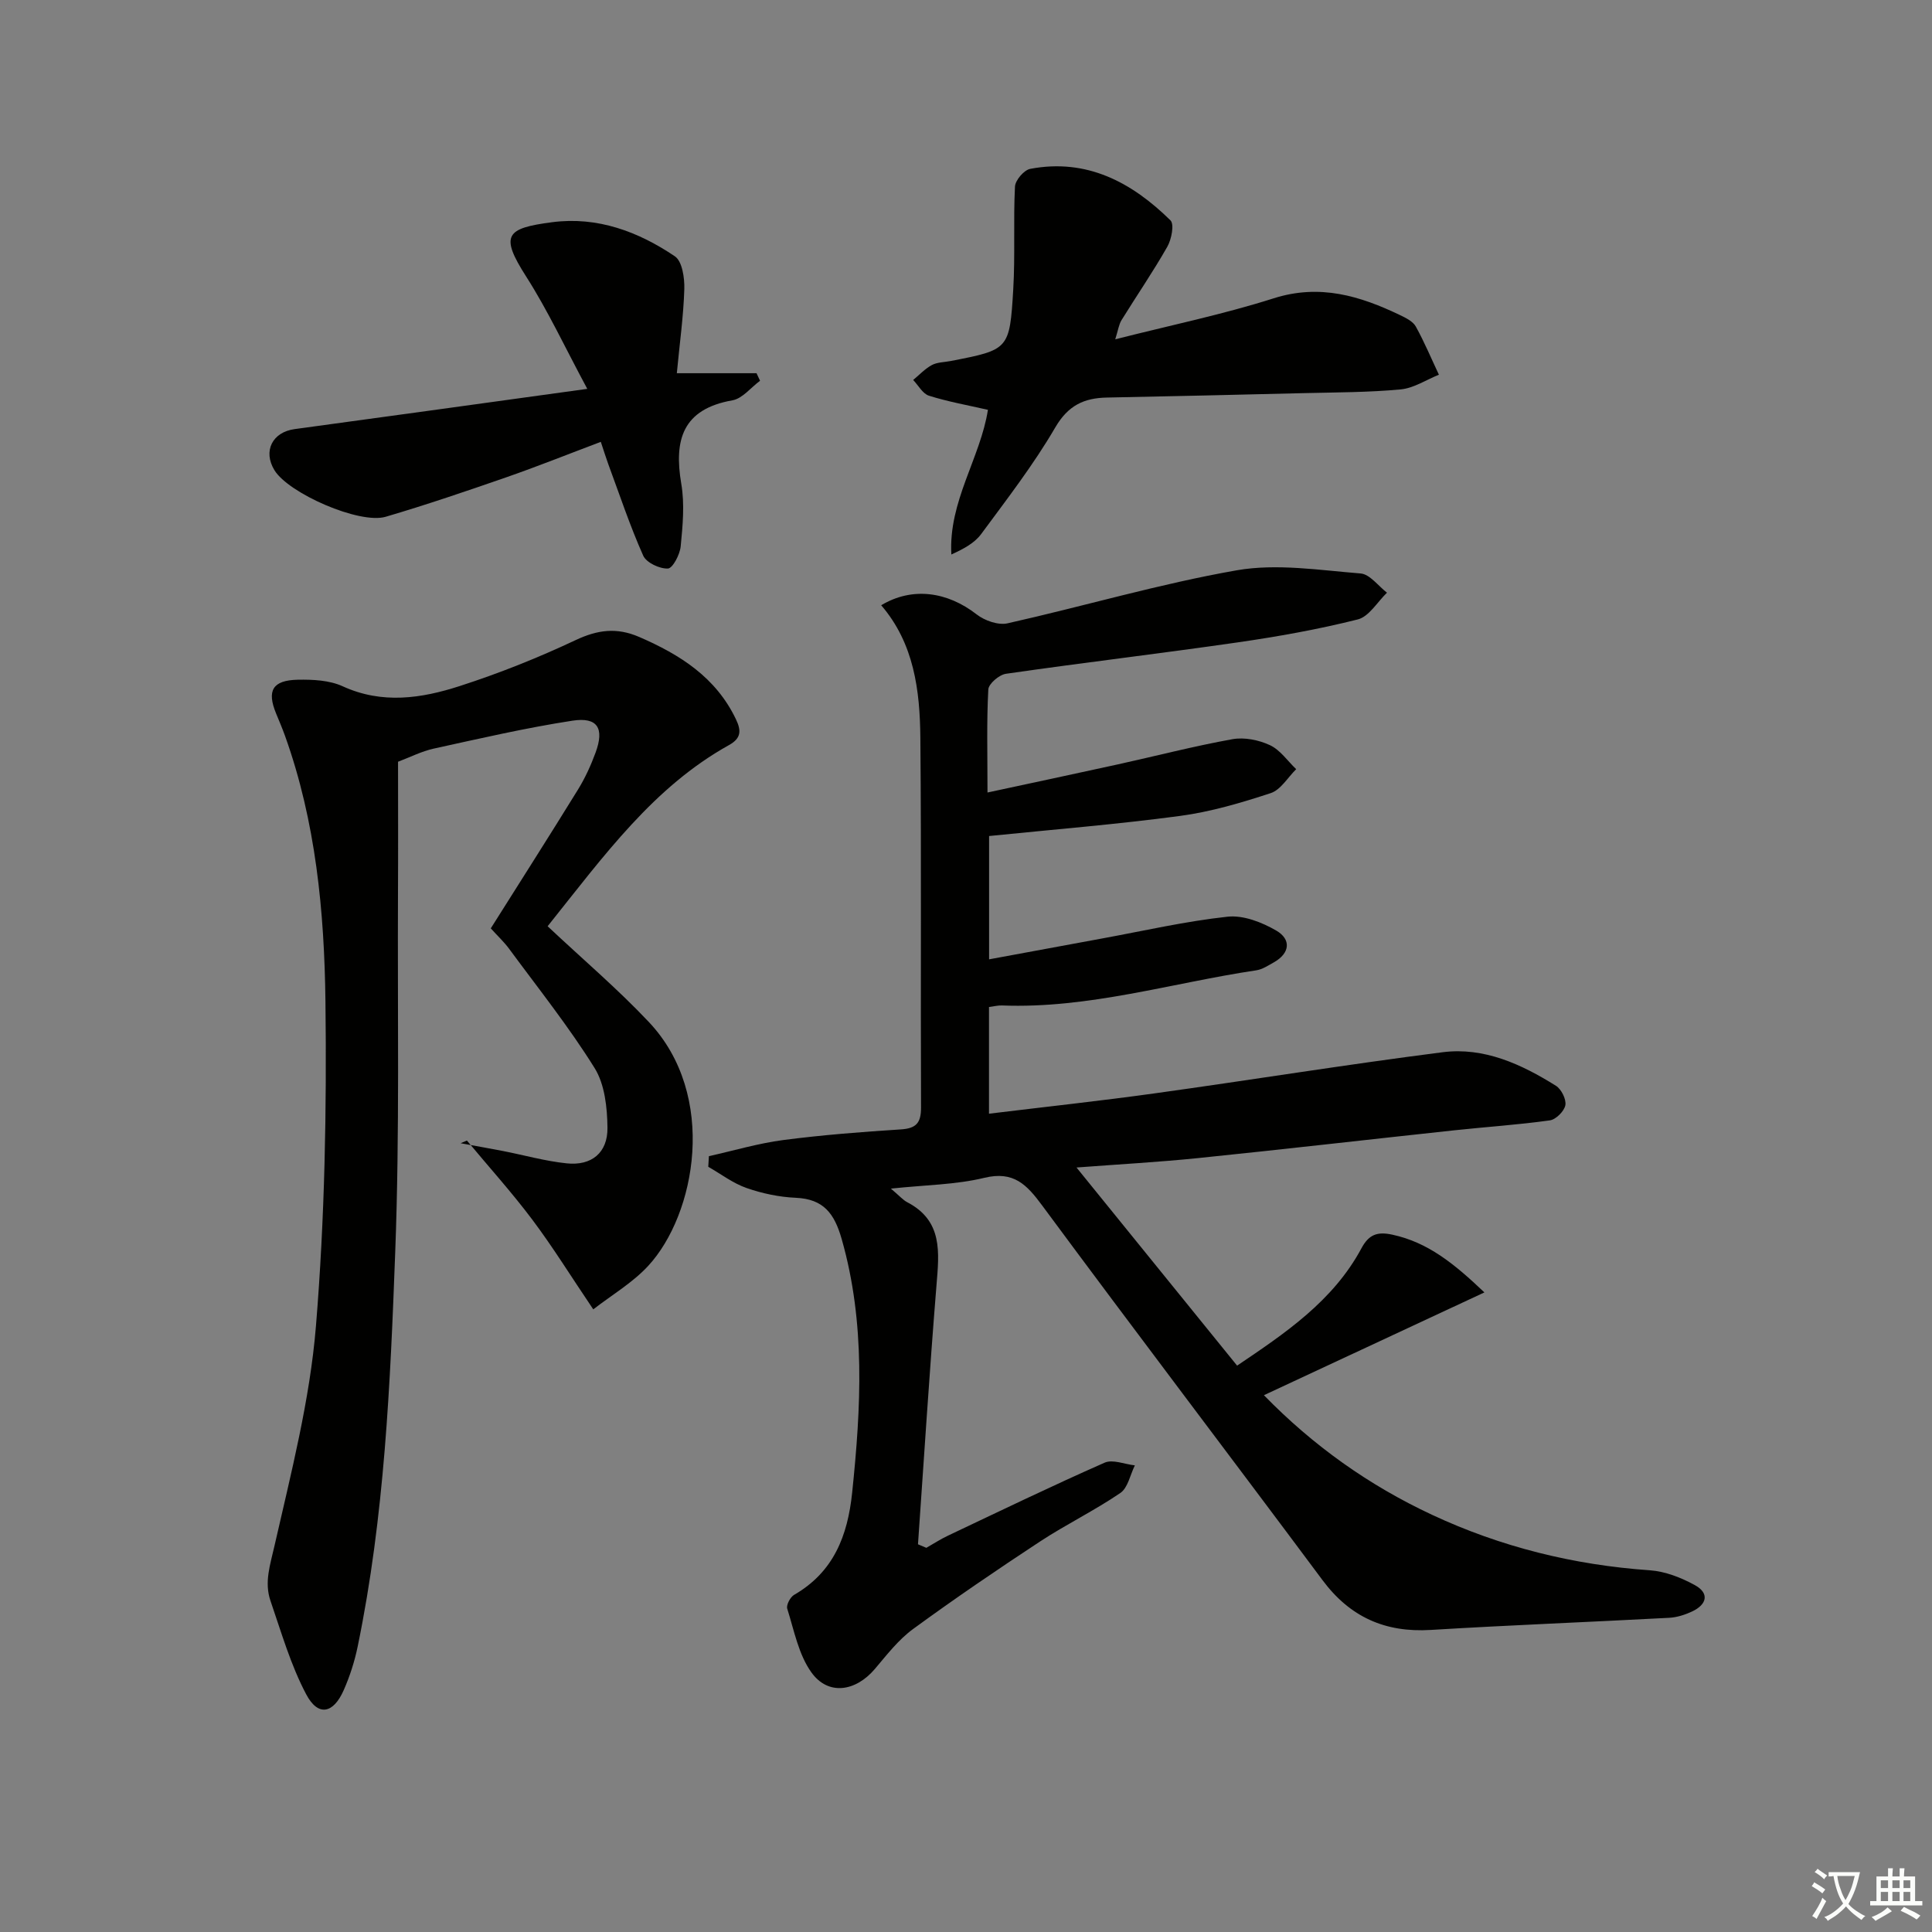 <svg enable-background="new 0 0 400 400" viewBox="0 0 400 400" xmlns="http://www.w3.org/2000/svg"><rect x="0" y="0" width="400" height="400" fill="#808080" stroke="none"/><path d="m377.9 391.2c-.2.3-.4.5-.6.8-.7-.6-1.4-1-2.2-1.5.2-.3.4-.5.5-.8.6.4 1.4.8 2.3 1.5zm-1.8 6.1c-.2-.2-.5-.4-.9-.6.4-.6.8-1.2 1.2-1.9s.7-1.3.9-1.9c.3.3.5.5.8.7-.7 1.3-1.4 2.6-2 3.7zm2.2-9c-.3.3-.5.5-.6.8-.6-.6-1.3-1.1-2-1.5.3-.3.5-.5.6-.7.6.5 1.3.9 2 1.4zm.3.2v-.9h2 4.5c-.3 1.3-.6 2.5-1 3.6s-.9 2.1-1.4 3c.4.5 1 1 1.6 1.4s1.2.8 1.9 1.1c-.3.2-.5.4-.8.8-.4-.3-1-.7-1.6-1.2s-1.2-1.1-1.6-1.6c-.5.6-1.1 1.1-1.7 1.6s-1.4.9-2.1 1.4c-.1-.3-.3-.5-.7-.8.6-.2 1.2-.5 1.9-1s1.4-1.1 2-1.8c-.5-.8-.9-1.6-1.2-2.5s-.6-2-.8-3.2c-.4.1-.7.1-1 .1zm2.5 2.7c.3 1 .7 1.7 1 2.2.3-.5.6-1.1 1-2s.6-1.9.9-3h-3.2-.4c.1.9.3 1.8.7 2.8z" fill="#fbfcfa"/><path d="m396.5 388.5v1.5 3.6h1.5v.9c-.4 0-1 0-1.7 0h-7.9c-.5 0-.9 0-1.2 0v-.9h1.3v-3.5c0-.7 0-1.2 0-1.6h2.4c0-.8 0-1.4 0-1.7h1c0 .3-.1.8-.1 1.7h1.5c0-.8 0-1.4 0-1.7h1c0 .3-.1.9-.1 1.7zm-8.2 9.2c-.2-.3-.5-.5-.8-.8.8-.3 1.4-.6 1.9-.9s1-.7 1.4-1.1c.3.3.6.5.9.8-1.6 1-2.8 1.6-3.4 2zm2.6-6.8v-1.6h-1.5v1.6zm0 2.7v-1.9h-1.5v1.9zm2.4-2.7v-1.6h-1.5v1.6zm0 2.7v-1.9h-1.5v1.9zm.2 2 .7-.8c.4.2.9.5 1.6.8s1.3.7 1.8 1c-.3.3-.5.6-.8.8-.4-.3-1.5-1-3.3-1.8zm2-4.7v-1.6h-1.4v1.6zm0 2.7v-1.9h-1.4v1.9z" fill="#fbfcfa"/><g fill="#010100"><path d="m184.45 246.09c1.84 1.56 2.51 2.36 3.37 2.81 7.42 3.86 6.62 10.4 6.07 17.19-1.45 17.87-2.58 35.76-3.83 53.64.58.24 1.15.48 1.73.73 1.49-.85 2.93-1.79 4.48-2.52 10.78-5.11 21.52-10.3 32.43-15.11 1.68-.74 4.15.33 6.26.56-.97 1.95-1.44 4.65-3.01 5.72-5.34 3.64-11.21 6.49-16.62 10.04-8.9 5.85-17.71 11.85-26.3 18.13-3.03 2.22-5.44 5.36-7.9 8.26-3.99 4.7-9.67 5.56-13.14.71-2.66-3.7-3.58-8.69-5-13.19-.24-.75.62-2.4 1.42-2.86 8.19-4.73 11.09-12.23 12.02-21.16 1.83-17.62 2.79-35.1-2.16-52.48-1.51-5.3-3.73-8.31-9.49-8.57-3.44-.15-6.95-.89-10.2-2.02-2.82-.98-5.31-2.9-7.94-4.4.04-.73.08-1.46.13-2.2 5.14-1.14 10.22-2.66 15.42-3.34 8.07-1.05 16.2-1.68 24.33-2.2 3.21-.21 4.18-1.37 4.17-4.56-.11-25.5.09-51-.14-76.49-.09-9.81-1.29-19.56-8.11-27.47 6.45-3.87 13.71-2.82 19.77 1.9 1.66 1.29 4.47 2.28 6.4 1.84 15.85-3.55 31.5-8.19 47.47-10.98 8.27-1.44 17.09-.02 25.62.66 1.91.15 3.65 2.59 5.46 3.98-2 1.92-3.72 4.96-6.06 5.54-8.19 2.06-16.56 3.55-24.93 4.76-15.95 2.3-31.95 4.19-47.9 6.49-1.4.2-3.58 2.06-3.65 3.24-.36 6.62-.17 13.27-.17 21.34 9.43-2.03 18.24-3.9 27.02-5.83 7.9-1.74 15.75-3.78 23.7-5.21 2.46-.44 5.45.16 7.76 1.24 2.12.99 3.65 3.27 5.43 4.97-1.74 1.71-3.2 4.28-5.28 4.96-6.12 2.01-12.41 3.87-18.78 4.72-12.98 1.74-26.04 2.79-39.52 4.16v25.53c7.98-1.47 15.72-2.91 23.46-4.33 8.63-1.58 17.22-3.56 25.93-4.5 3.26-.35 7.12 1.16 10.09 2.89 3.08 1.8 2.86 4.67-.55 6.58-1.15.64-2.34 1.44-3.59 1.63-17.54 2.62-34.7 7.98-52.69 7.28-.79-.03-1.58.18-2.67.32v22.09c11.64-1.42 22.99-2.64 34.29-4.21 19.9-2.76 39.73-5.98 59.65-8.52 8.56-1.09 16.3 2.48 23.44 6.95 1.12.7 2.17 2.8 1.95 4.02-.23 1.24-1.95 2.96-3.21 3.14-6.57.92-13.2 1.35-19.8 2.06-17.68 1.9-35.34 3.94-53.03 5.75-8.23.84-16.51 1.29-25.17 1.95 11.24 13.86 22.13 27.31 33.25 41.02 9.88-6.67 19.85-13.33 25.74-24.29 1.53-2.85 3.26-3.51 6.42-2.82 7.33 1.59 12.72 5.94 19.04 11.95-15.68 7.31-30.46 14.2-45.65 21.28 10.18 10.45 21.75 18.67 34.8 24.76 14.28 6.67 29.33 10.39 45.09 11.49 3.18.22 6.48 1.51 9.31 3.06 3.11 1.7 2.51 4.03-.55 5.47-1.48.69-3.16 1.23-4.77 1.31-16.44.88-32.9 1.51-49.33 2.51-9.46.58-16.73-2.67-22.42-10.31-19.28-25.89-38.83-51.58-58.02-77.54-3.22-4.36-5.92-7.23-12.02-5.75-5.89 1.43-12.11 1.46-19.32 2.23z"/><path d="m113.38 191.77c7.25 6.82 14.5 12.97 20.98 19.85 14.3 15.19 9.68 39.81-.16 50.47-3.26 3.52-7.59 6.06-11.37 9-4.64-6.87-8.37-12.91-12.62-18.57s-9.01-10.93-13.54-16.38c-.44.18-.87.37-1.31.55 2.94.54 5.88 1.05 8.81 1.62 4.39.86 8.73 2.09 13.16 2.55 5.13.54 8.5-2.18 8.44-7.37-.05-4.17-.55-8.98-2.67-12.37-5.33-8.56-11.67-16.5-17.66-24.64-1.07-1.46-2.42-2.71-3.83-4.27 6.08-9.65 12.15-19.16 18.07-28.76 1.47-2.39 2.66-5 3.63-7.64 1.85-5.03.42-7.4-4.79-6.6-9.64 1.48-19.17 3.69-28.71 5.78-2.54.56-4.92 1.79-7.4 2.72 0 9.03.04 18-.01 26.98-.12 24.82.36 49.66-.57 74.45-1.02 27.37-2.21 54.8-7.78 81.77-.63 3.06-1.61 6.11-2.87 8.98-2.16 4.93-5.32 5.56-7.78.91-3.21-6.06-5.15-12.83-7.4-19.37-1.33-3.87-.04-7.52.85-11.47 3.42-15.01 7.31-30.11 8.56-45.38 1.84-22.34 2.24-44.87 1.97-67.3-.23-18.57-2-37.17-8.37-54.93-.56-1.56-1.21-3.08-1.84-4.61-1.96-4.75-.76-6.9 4.48-7.01 3.1-.06 6.54.1 9.28 1.35 8.21 3.76 16.33 2.52 24.25-.04 8.18-2.64 16.22-5.85 23.99-9.51 4.57-2.15 8.52-2.67 13.18-.65 8.47 3.67 15.88 8.36 20.03 17.06 1.12 2.35 1.08 3.91-1.45 5.32-15.59 8.67-25.77 22.76-37.55 37.51z"/><path d="m230.9 70.25c11.4-2.9 22.27-5.14 32.78-8.48 9.57-3.05 17.91-.51 26.27 3.51 1.18.57 2.6 1.28 3.18 2.33 1.78 3.22 3.21 6.64 4.78 9.97-2.63 1.06-5.2 2.78-7.9 3.04-6.61.62-13.29.61-19.94.77-13.64.34-27.28.65-40.92.92-4.74.1-8.01 1.63-10.67 6.19-4.5 7.72-10.02 14.86-15.34 22.07-1.38 1.87-3.64 3.08-6.17 4.23-.63-10.97 6.01-19.98 7.57-29.95-4.19-.96-8.27-1.68-12.2-2.92-1.31-.41-2.2-2.14-3.28-3.26 1.28-1.05 2.44-2.32 3.87-3.09 1.12-.6 2.57-.58 3.87-.83 12.07-2.35 12.24-2.34 12.98-14.82.42-7.08 0-14.21.36-21.3.07-1.32 1.87-3.43 3.16-3.67 11.71-2.22 21.02 2.78 29.03 10.66.83.81.22 3.93-.65 5.46-2.95 5.19-6.34 10.12-9.48 15.2-.56.91-.7 2.07-1.3 3.97z"/><path d="m121.59 80.51c-4.62-8.59-8.16-16.22-12.65-23.25-5.51-8.61-4.17-10.01 5.42-11.26 9.33-1.21 17.8 1.95 25.37 7.07 1.52 1.03 2.02 4.48 1.95 6.78-.17 5.6-.96 11.18-1.55 17.42h16.5c.24.52.49 1.04.73 1.56-1.9 1.4-3.64 3.68-5.71 4.05-10.31 1.81-12.15 8.15-10.6 17.28.72 4.2.3 8.66-.12 12.95-.16 1.7-1.66 4.56-2.65 4.6-1.72.07-4.46-1.21-5.11-2.67-2.75-6.17-4.89-12.62-7.24-18.97-.45-1.23-.83-2.48-1.54-4.59-6.63 2.5-13.02 5.06-19.51 7.32-8.29 2.88-16.6 5.71-25.02 8.19-5.43 1.6-20.12-4.85-23.04-9.64-2.42-3.97-.42-7.89 4.19-8.51 19.53-2.65 39.06-5.36 60.58-8.33z"/></g></svg>